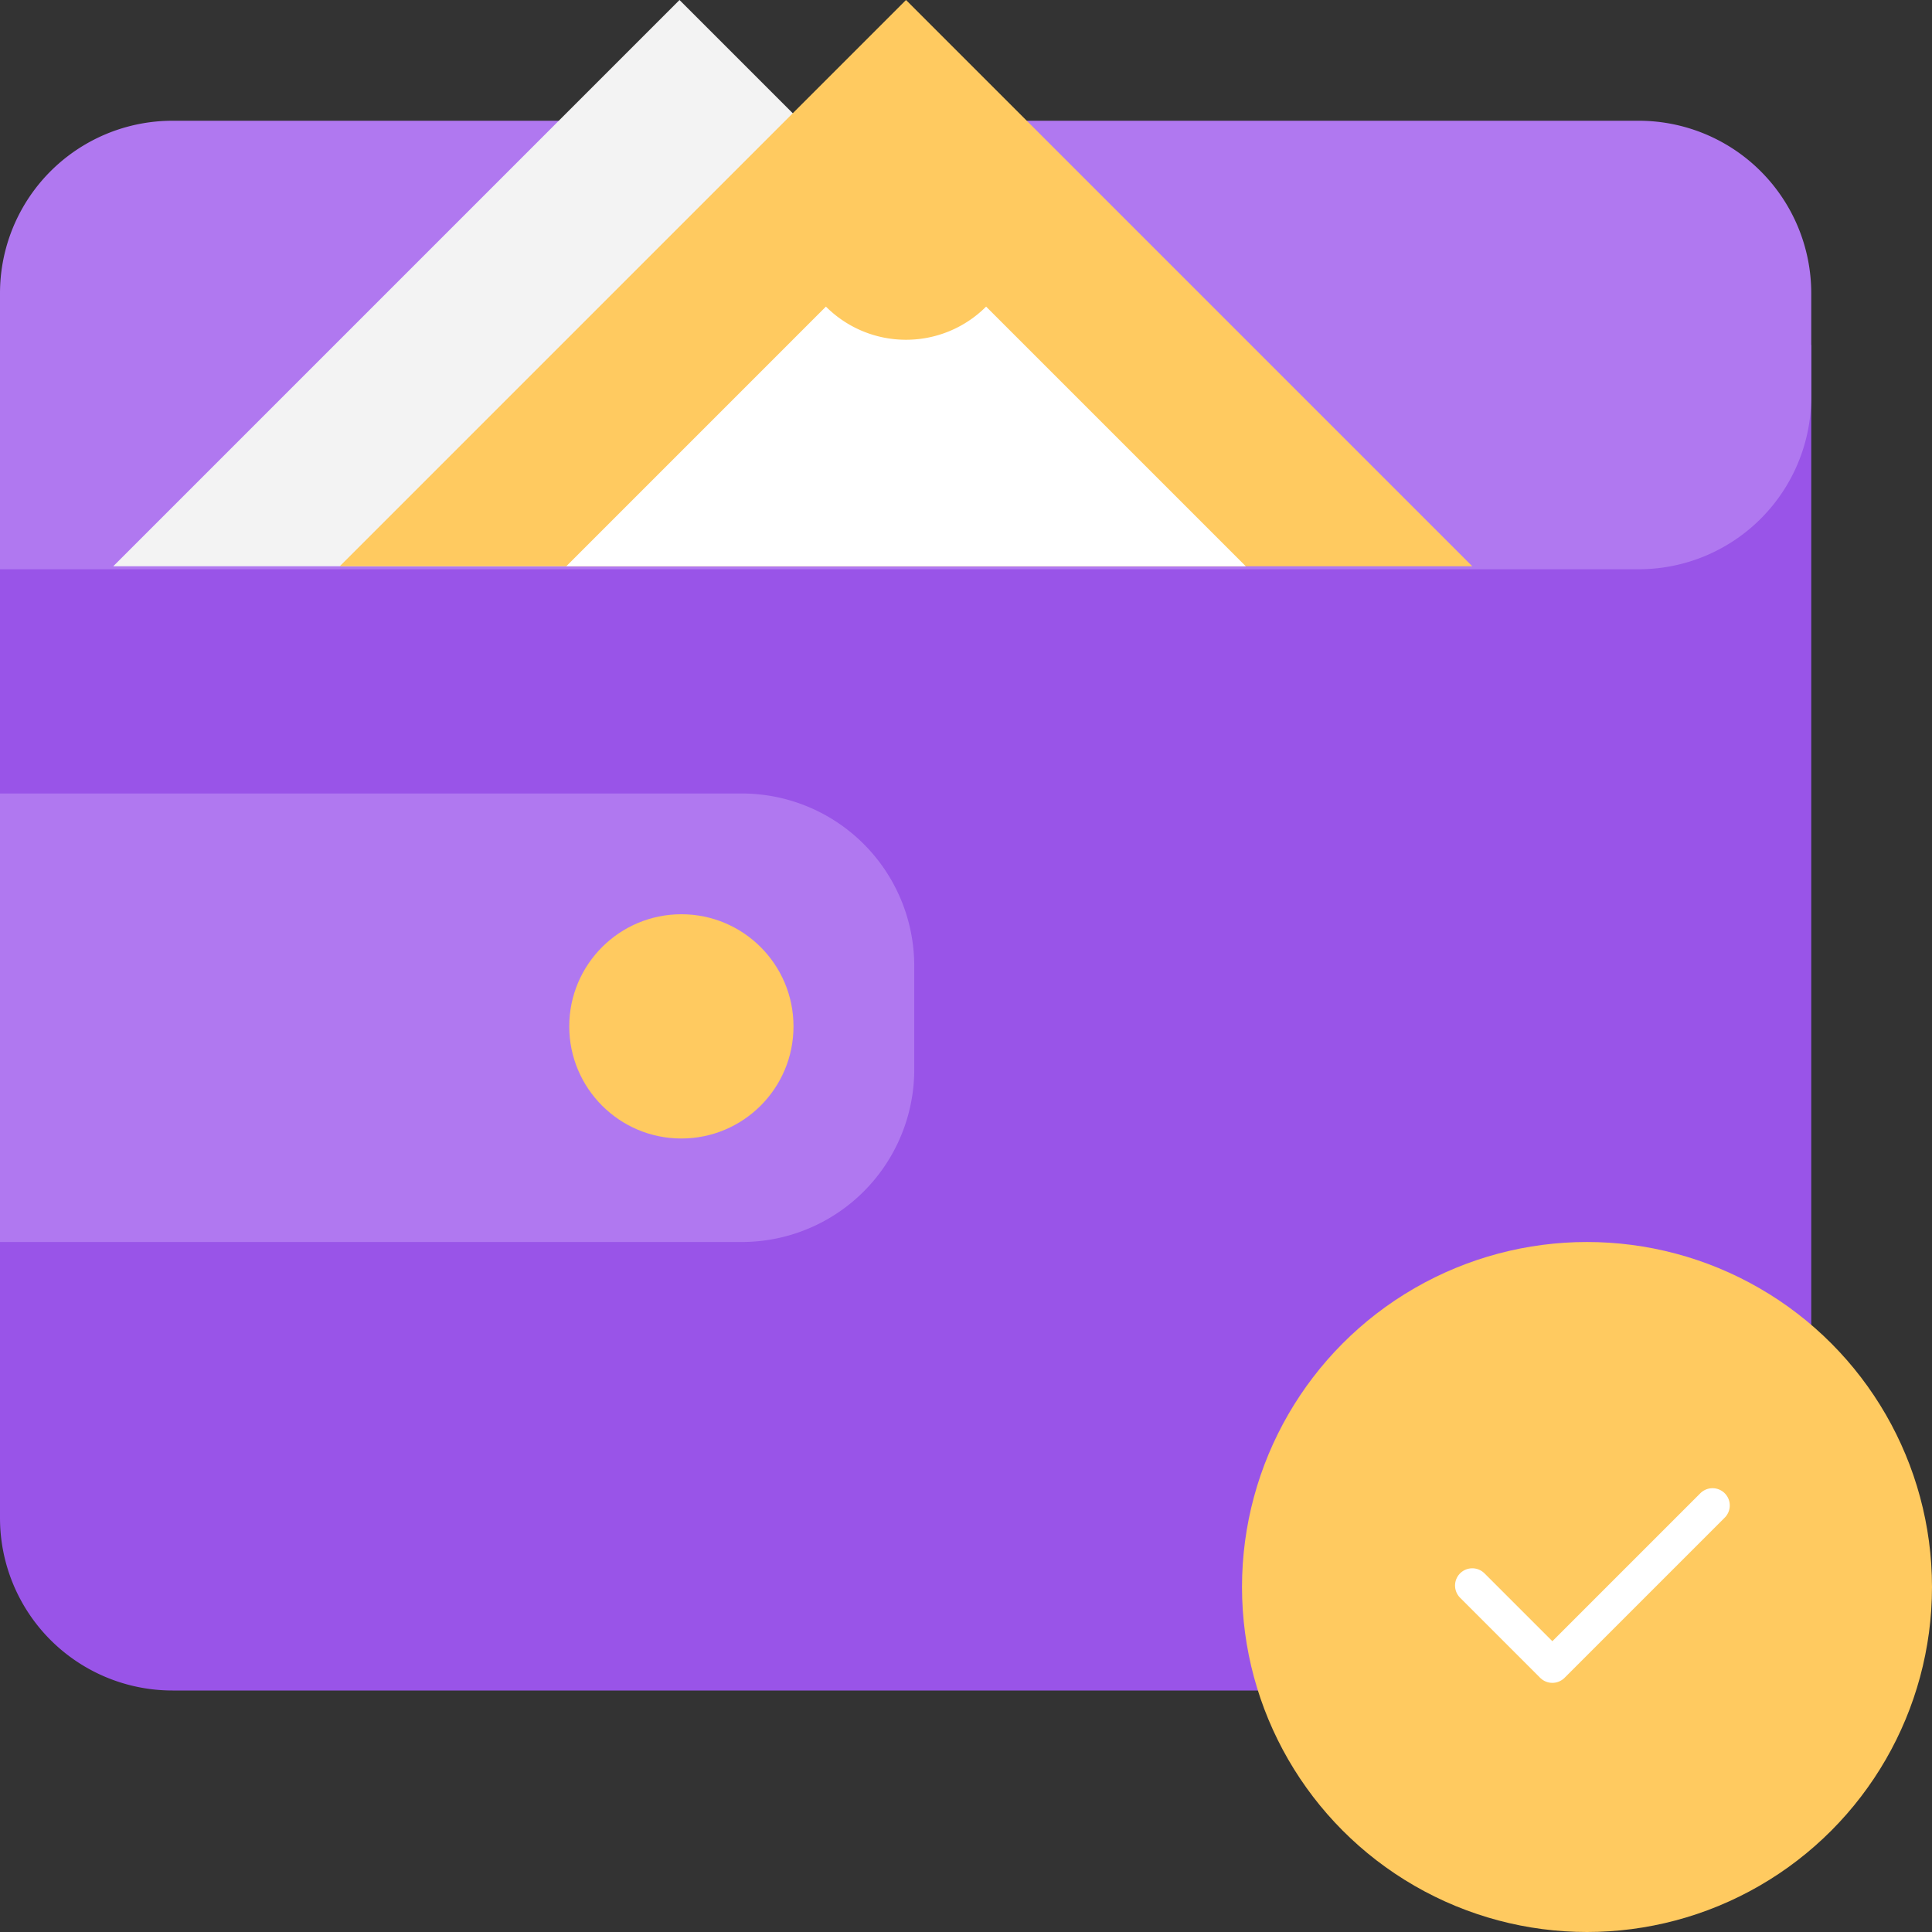 <svg xmlns="http://www.w3.org/2000/svg" width="112" height="112" viewBox="0 0 112 112">
  <rect x="0" y="0" width="112" height="112" fill="#333333" stroke="none"/>
  <g id="hw7" transform="translate(440 -160)">
    <g id="Group_354" data-name="Group 354" transform="translate(-440 166.565)">
      <path id="Rectangle_180" data-name="Rectangle 180" d="M10,0H95a10,10,0,0,1,10,10V78a0,0,0,0,1,0,0H0a0,0,0,0,1,0,0V10A10,10,0,0,1,10,0Z" transform="translate(105 91.435) rotate(-180)" fill="#9954e8"/>
      <path id="Rectangle_181" data-name="Rectangle 181" d="M10,0h95a0,0,0,0,1,0,0V16A10,10,0,0,1,95,26H10A10,10,0,0,1,0,16V10A10,10,0,0,1,10,0Z" transform="translate(105 26.435) rotate(-180)" fill="#b078f0"/>
    </g>
    <g id="Group_355" data-name="Group 355" transform="translate(-367.781 232.219)">
      <circle id="Ellipse_179" data-name="Ellipse 179" cx="20" cy="20" r="20" transform="translate(-0.219 -0.219)" fill="#ffca60"/>
      <path id="Path_1427" data-name="Path 1427" d="M-375,231.107l4.642,4.642,9.285-9.285" transform="translate(388.131 -211.411)" fill="none" stroke="#fff" stroke-linecap="round" stroke-linejoin="round" stroke-width="2"/>
    </g>
    <path id="Path_1428" data-name="Path 1428" d="M-369.346,192.827-402.173,160-435,192.827Z" transform="translate(1.565)" fill="#f3f3f3"/>
    <g id="Group_356" data-name="Group 356" transform="translate(-420.304 160)">
      <path id="Path_1429" data-name="Path 1429" d="M-359.346,192.827-392.173,160-425,192.827Z" transform="translate(425 -160)" fill="#ffca60"/>
      <path id="Path_1430" data-name="Path 1430" d="M-399.947,173.536a6.55,6.55,0,0,0,4.643,1.922,6.55,6.55,0,0,0,4.643-1.922l15.053,15.053H-415Z" transform="translate(428.131 -155.762)" fill="#fff"/>
    </g>
    <g id="Group_357" data-name="Group 357" transform="translate(-440 205.958)">
      <path id="Rectangle_182" data-name="Rectangle 182" d="M10,0H53a0,0,0,0,1,0,0V26a0,0,0,0,1,0,0H10A10,10,0,0,1,0,16V10A10,10,0,0,1,10,0Z" transform="translate(53 26.042) rotate(-180)" fill="#b078f0"/>
      <circle id="Ellipse_180" data-name="Ellipse 180" cx="6.5" cy="6.5" r="6.5" transform="translate(33 7.042)" fill="#ffca60"/>
    </g>
  </g>
</svg>
